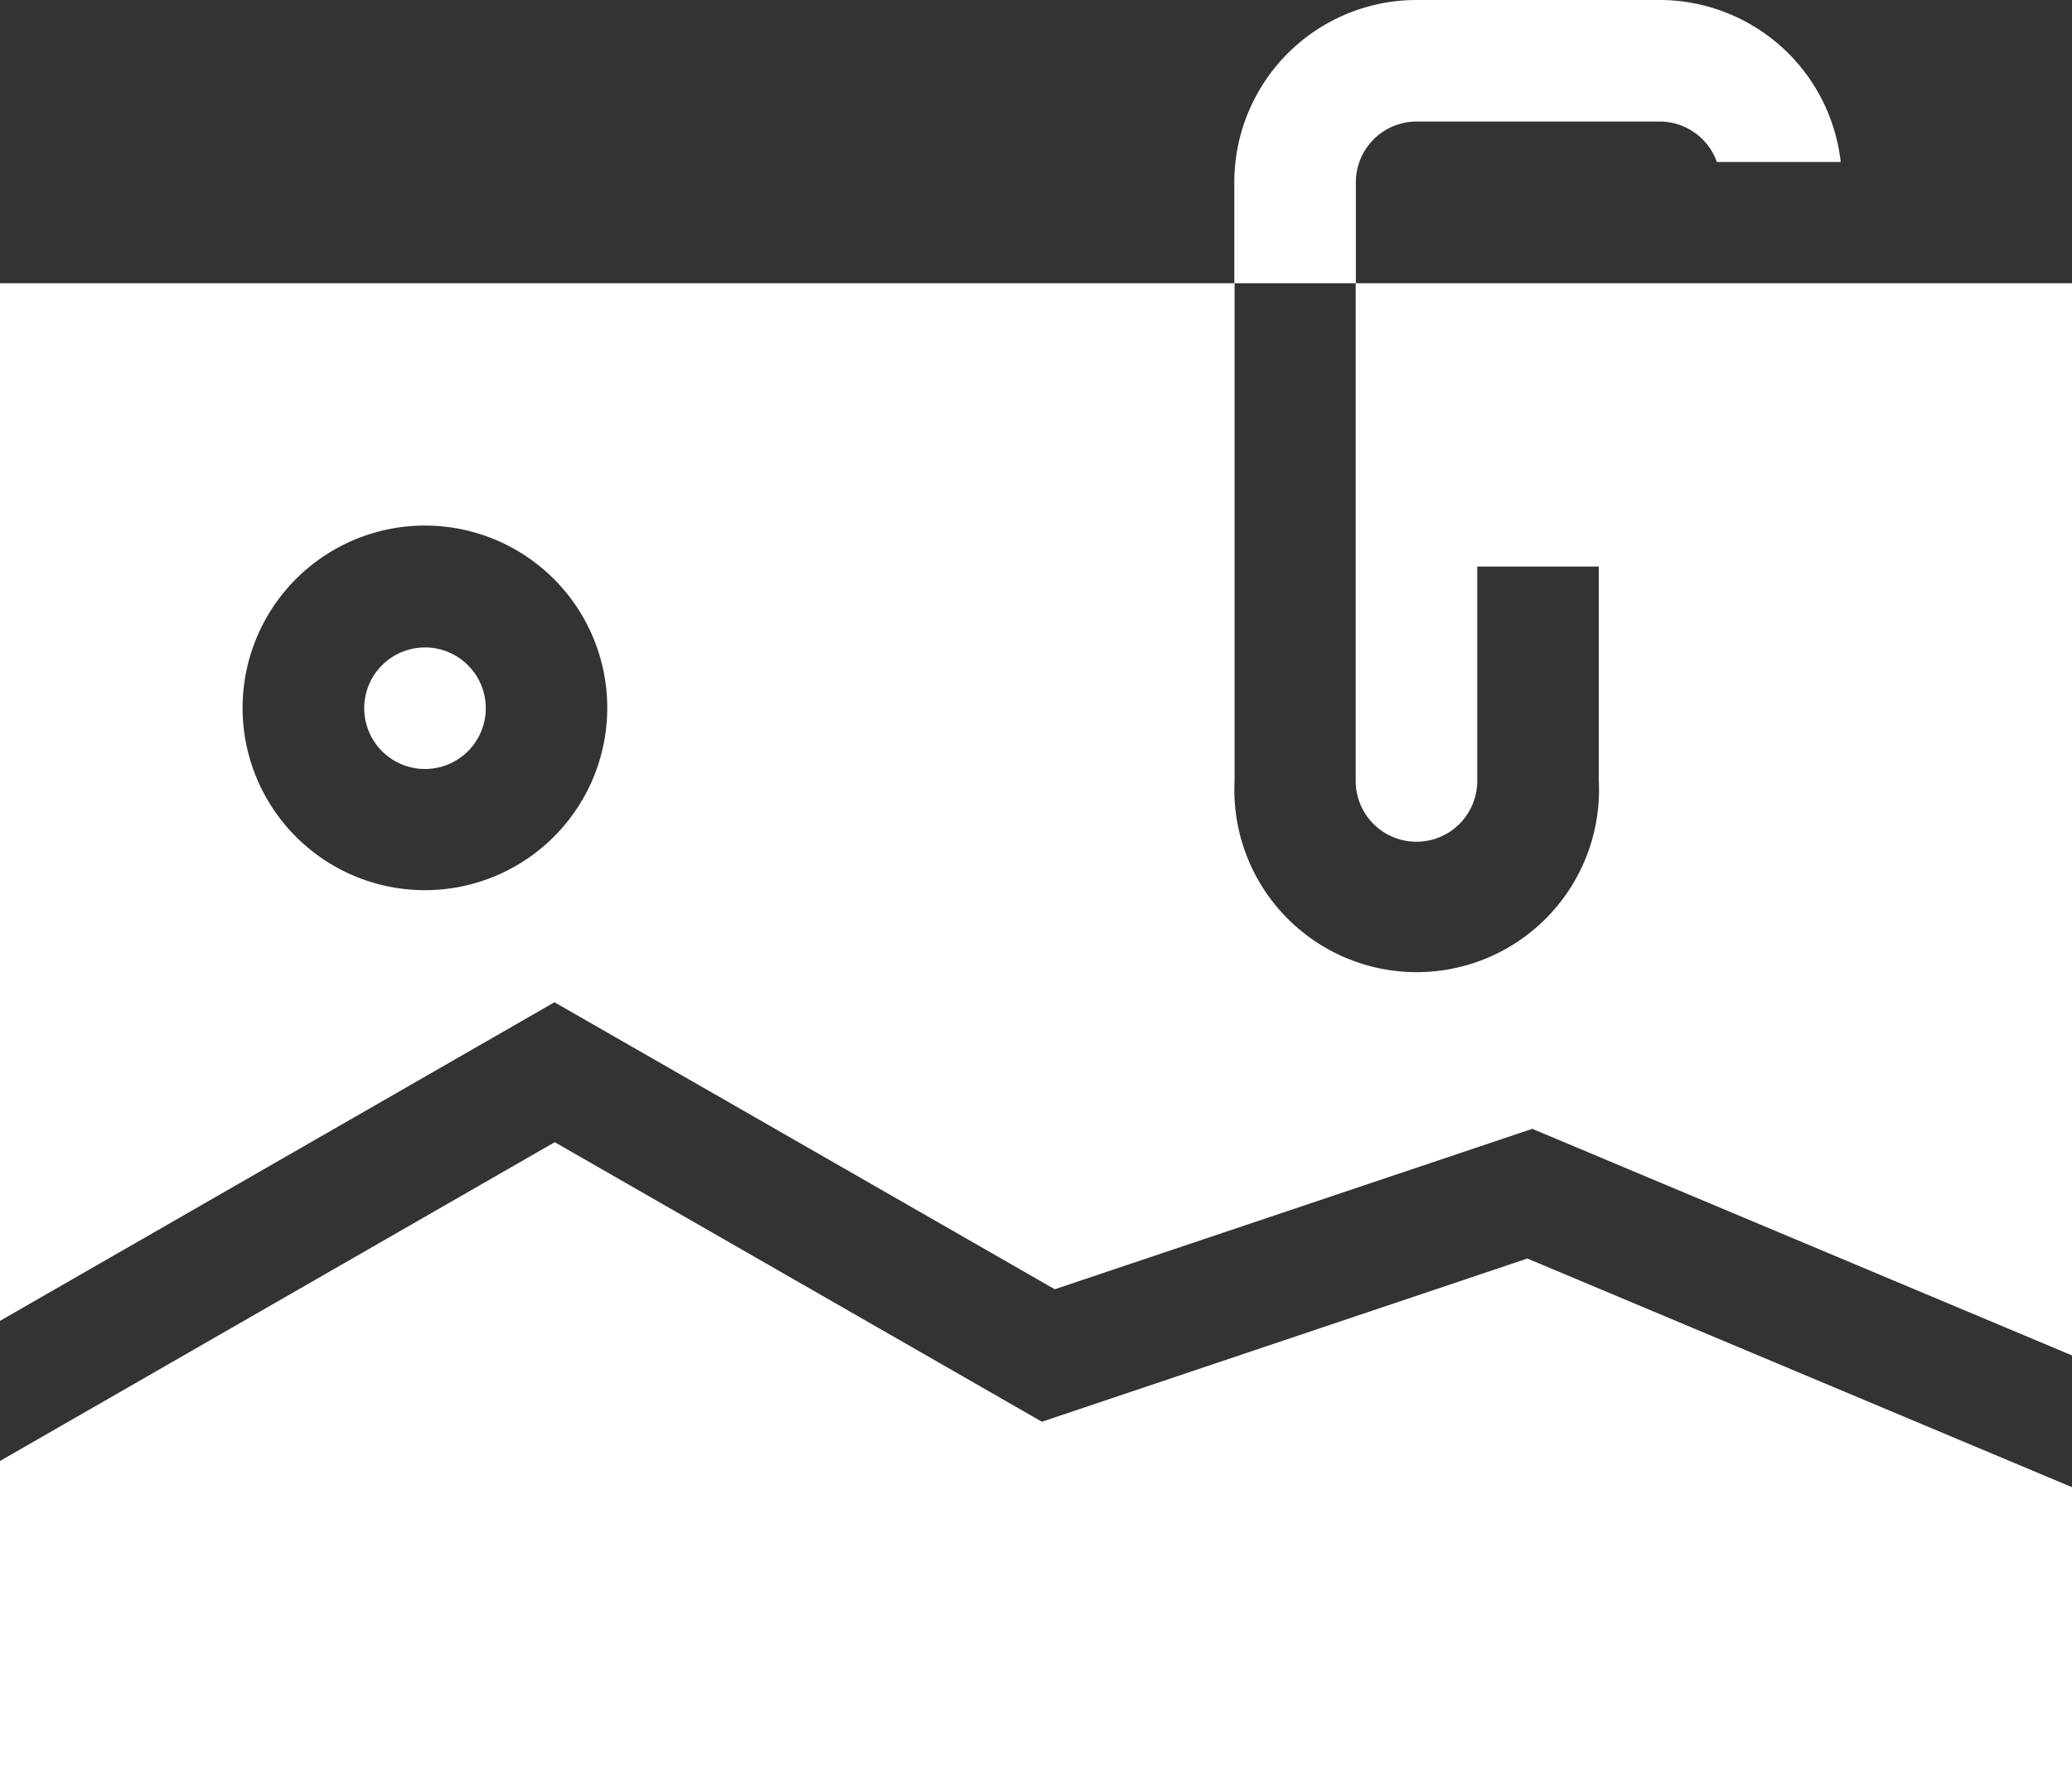 <svg id="photo" xmlns="http://www.w3.org/2000/svg" width="23.864" height="20.508" viewBox="0 0 23.864 20.508">
  <rect x="0" y="0" width="23.864" height="20.508" fill="#333333" stroke="none"/>
  <path id="Path_190" data-name="Path 190" d="M15.614,70v5.733a.7.7,0,1,0,1.4,0v-2.47h1.4v2.47a2.1,2.1,0,1,1-4.195,0V70H0V81.952l6.386-3.67,5.762,3.306,5.5-1.848,6.218,2.611V70ZM4.894,76.991a2.1,2.1,0,1,1,2.1-2.1A2.1,2.1,0,0,1,4.894,76.991Zm0,0" transform="translate(0 -66.737)" fill="#fff"/>
  <path id="Path_191" data-name="Path 191" d="M90.7,160a.7.7,0,1,0,.7.7A.7.7,0,0,0,90.7,160Zm0,0" transform="translate(-85.805 -152.542)" fill="#fff"/>
  <path id="Path_192" data-name="Path 192" d="M12,285.512l-5.611-3.22L0,285.964v3.68H23.864v-3.378l-6.273-2.634Zm0,0" transform="translate(0 -269.135)" fill="#fff"/>
  <path id="Path_193" data-name="Path 193" d="M306.4,2.1a.7.7,0,0,1,.7-.7h2.8a.7.7,0,0,1,.658.466h1.426A2.1,2.1,0,0,0,309.894,0h-2.8A2.1,2.1,0,0,0,305,2.1V3.263h1.4Zm0,0" transform="translate(-290.784)" fill="#fff"/>
</svg>
